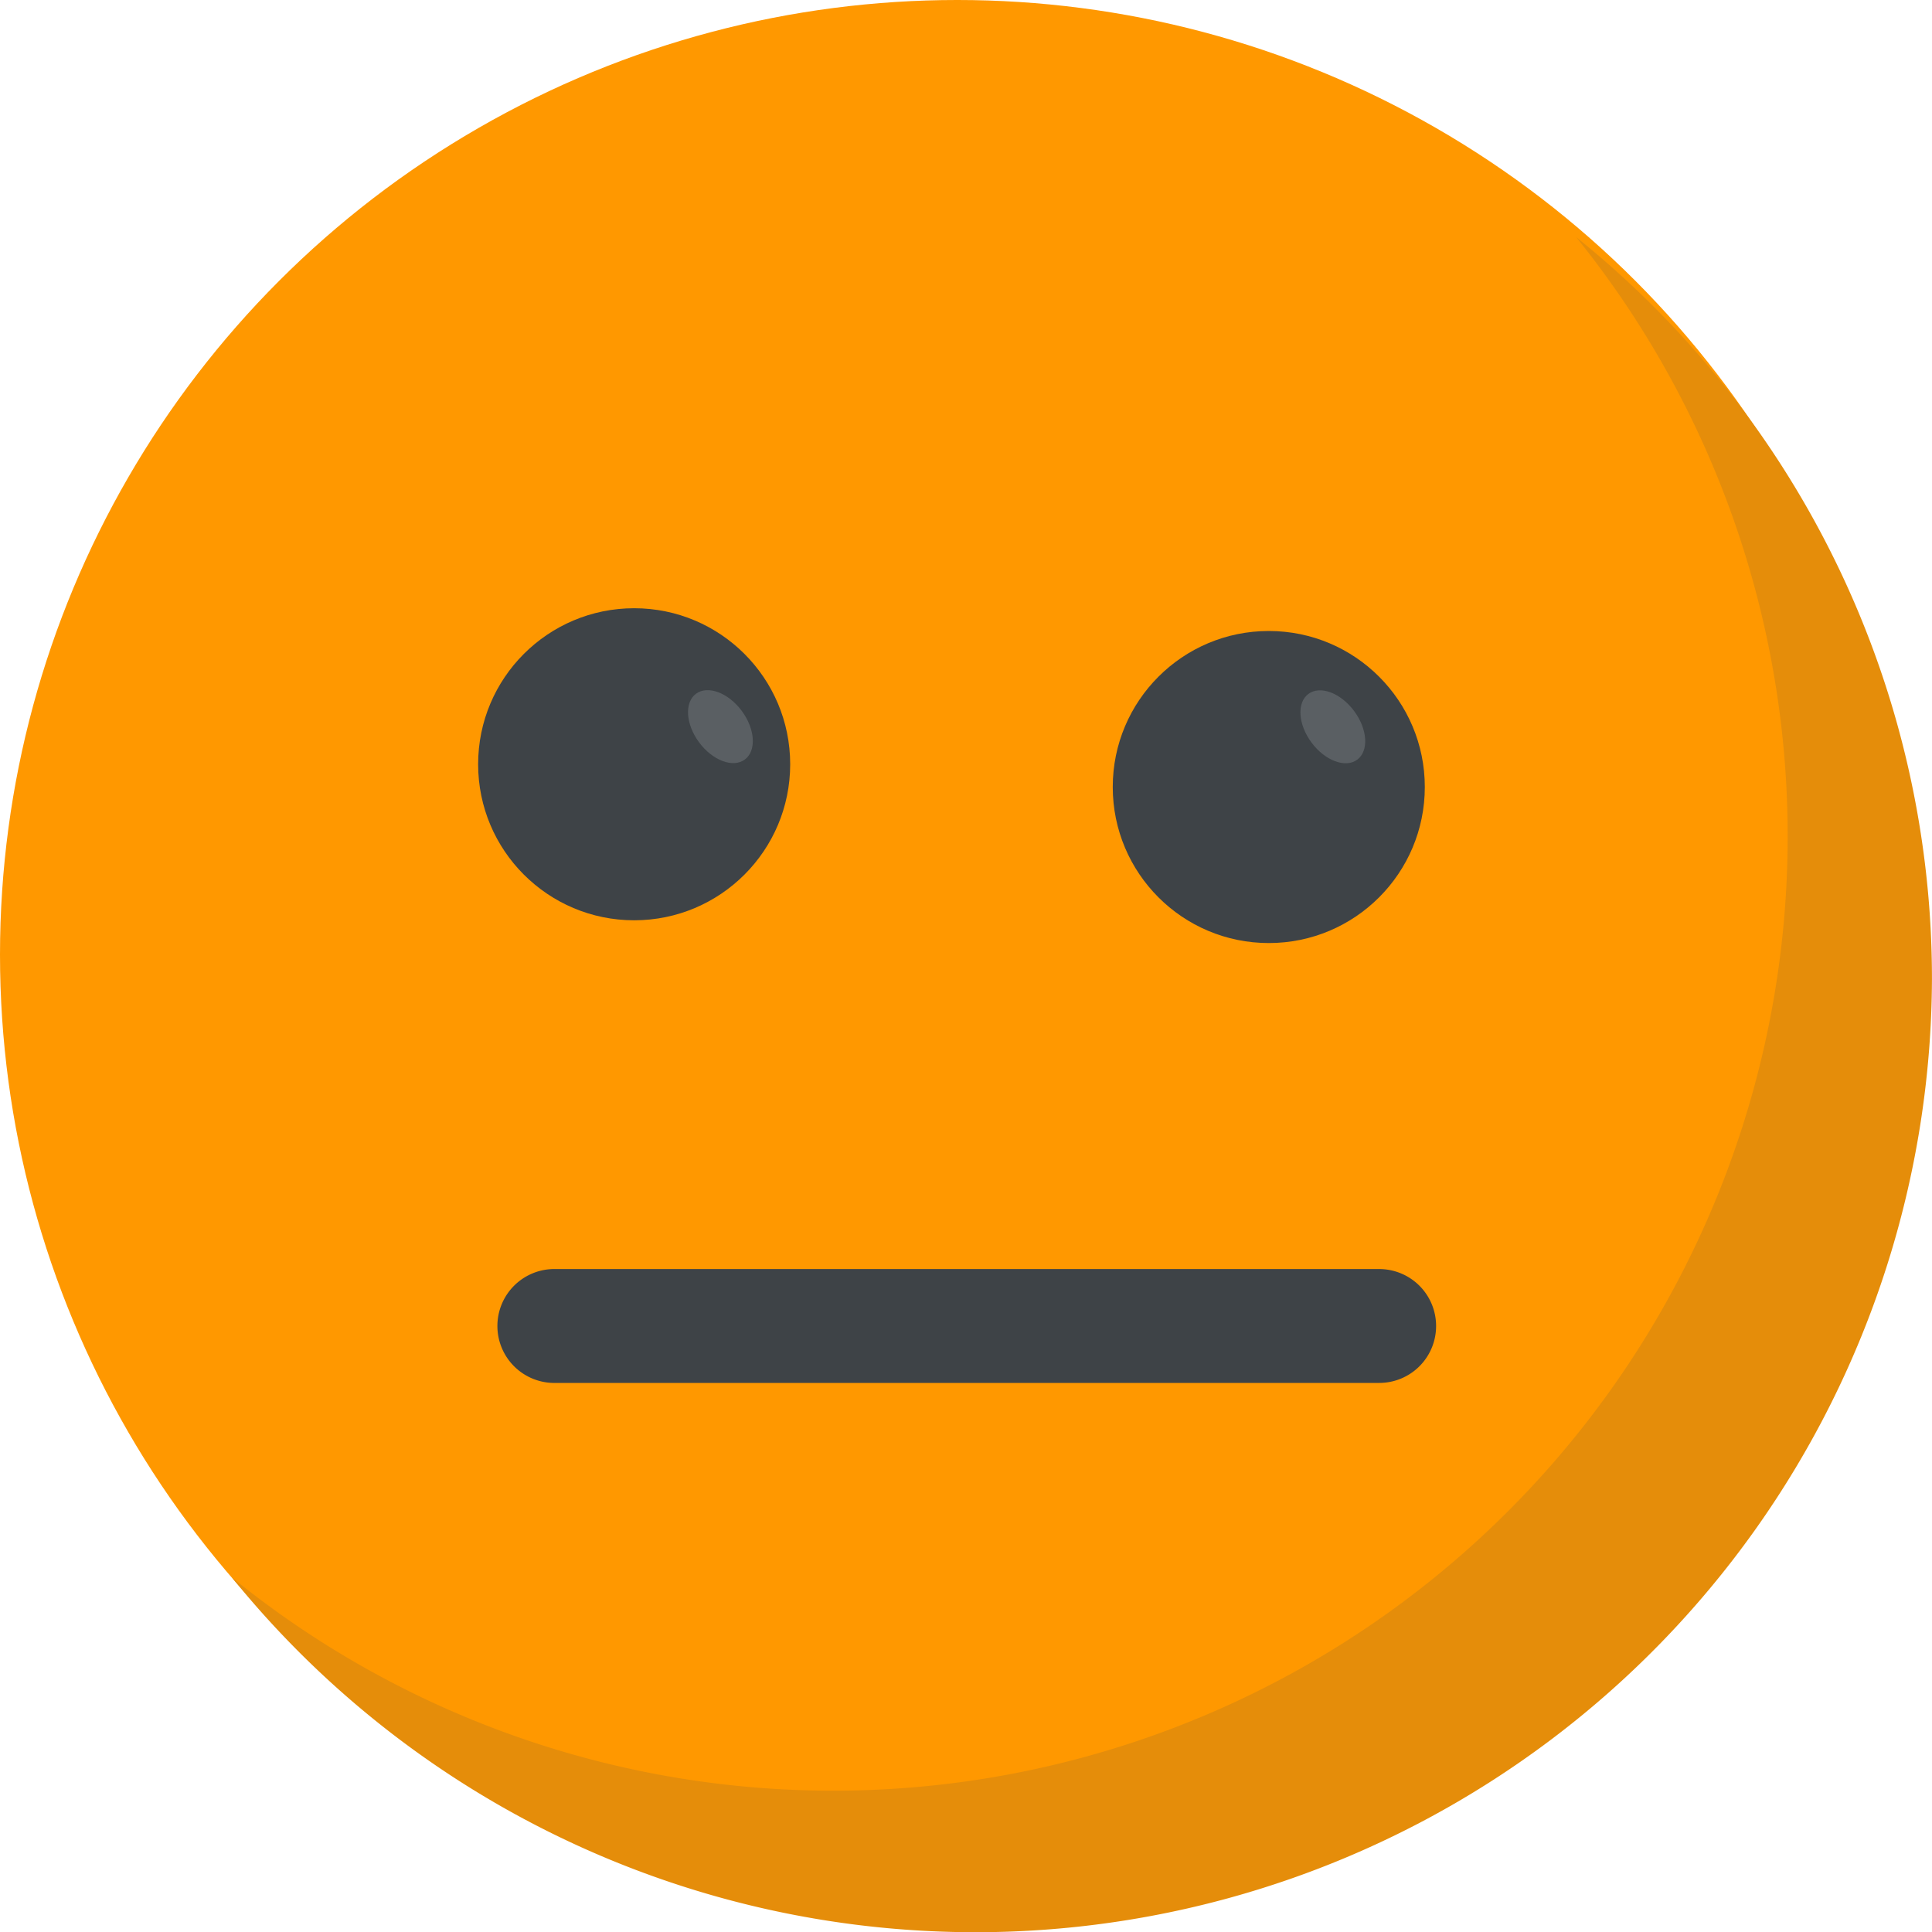 <svg xmlns="http://www.w3.org/2000/svg" width="50" height="50" viewBox="0 0 50 50"><defs><style>.a{fill:#ff9800;}.b{fill:#e58d0a;}.c{fill:#3e4347;}.d{fill:#5a5f63;}</style></defs><g transform="translate(0 0.3)"><ellipse class="a" cx="24.774" cy="24.708" rx="24.774" ry="24.708" transform="translate(0 -0.3)"/><path class="b" d="M100.715,75.919a24.755,24.755,0,0,1-44,15.484A24.7,24.7,0,0,0,91.508,56.72,24.609,24.609,0,0,1,100.715,75.919Z" transform="translate(-50.716 -50.882)"/><g transform="translate(12.374 15.441)"><path class="c" d="M165.681,331.954a1.472,1.472,0,0,1-1.474,1.474H142.9a1.474,1.474,0,1,1,0-2.947h21.31A1.473,1.473,0,0,1,165.681,331.954Z" transform="translate(-140.889 -313.379)"/><circle class="c" cx="4.038" cy="4.038" r="4.038"/></g><ellipse class="d" cx="1.06" cy="0.686" rx="1.06" ry="0.686" transform="translate(18.727 19.765) rotate(-126.653)"/><circle class="c" cx="4.038" cy="4.038" r="4.038" transform="translate(28.798 16.03)"/><ellipse class="d" cx="1.06" cy="0.686" rx="1.06" ry="0.686" transform="matrix(-0.597, -0.802, 0.802, -0.597, 34.576, 19.769)"/></g></svg>
